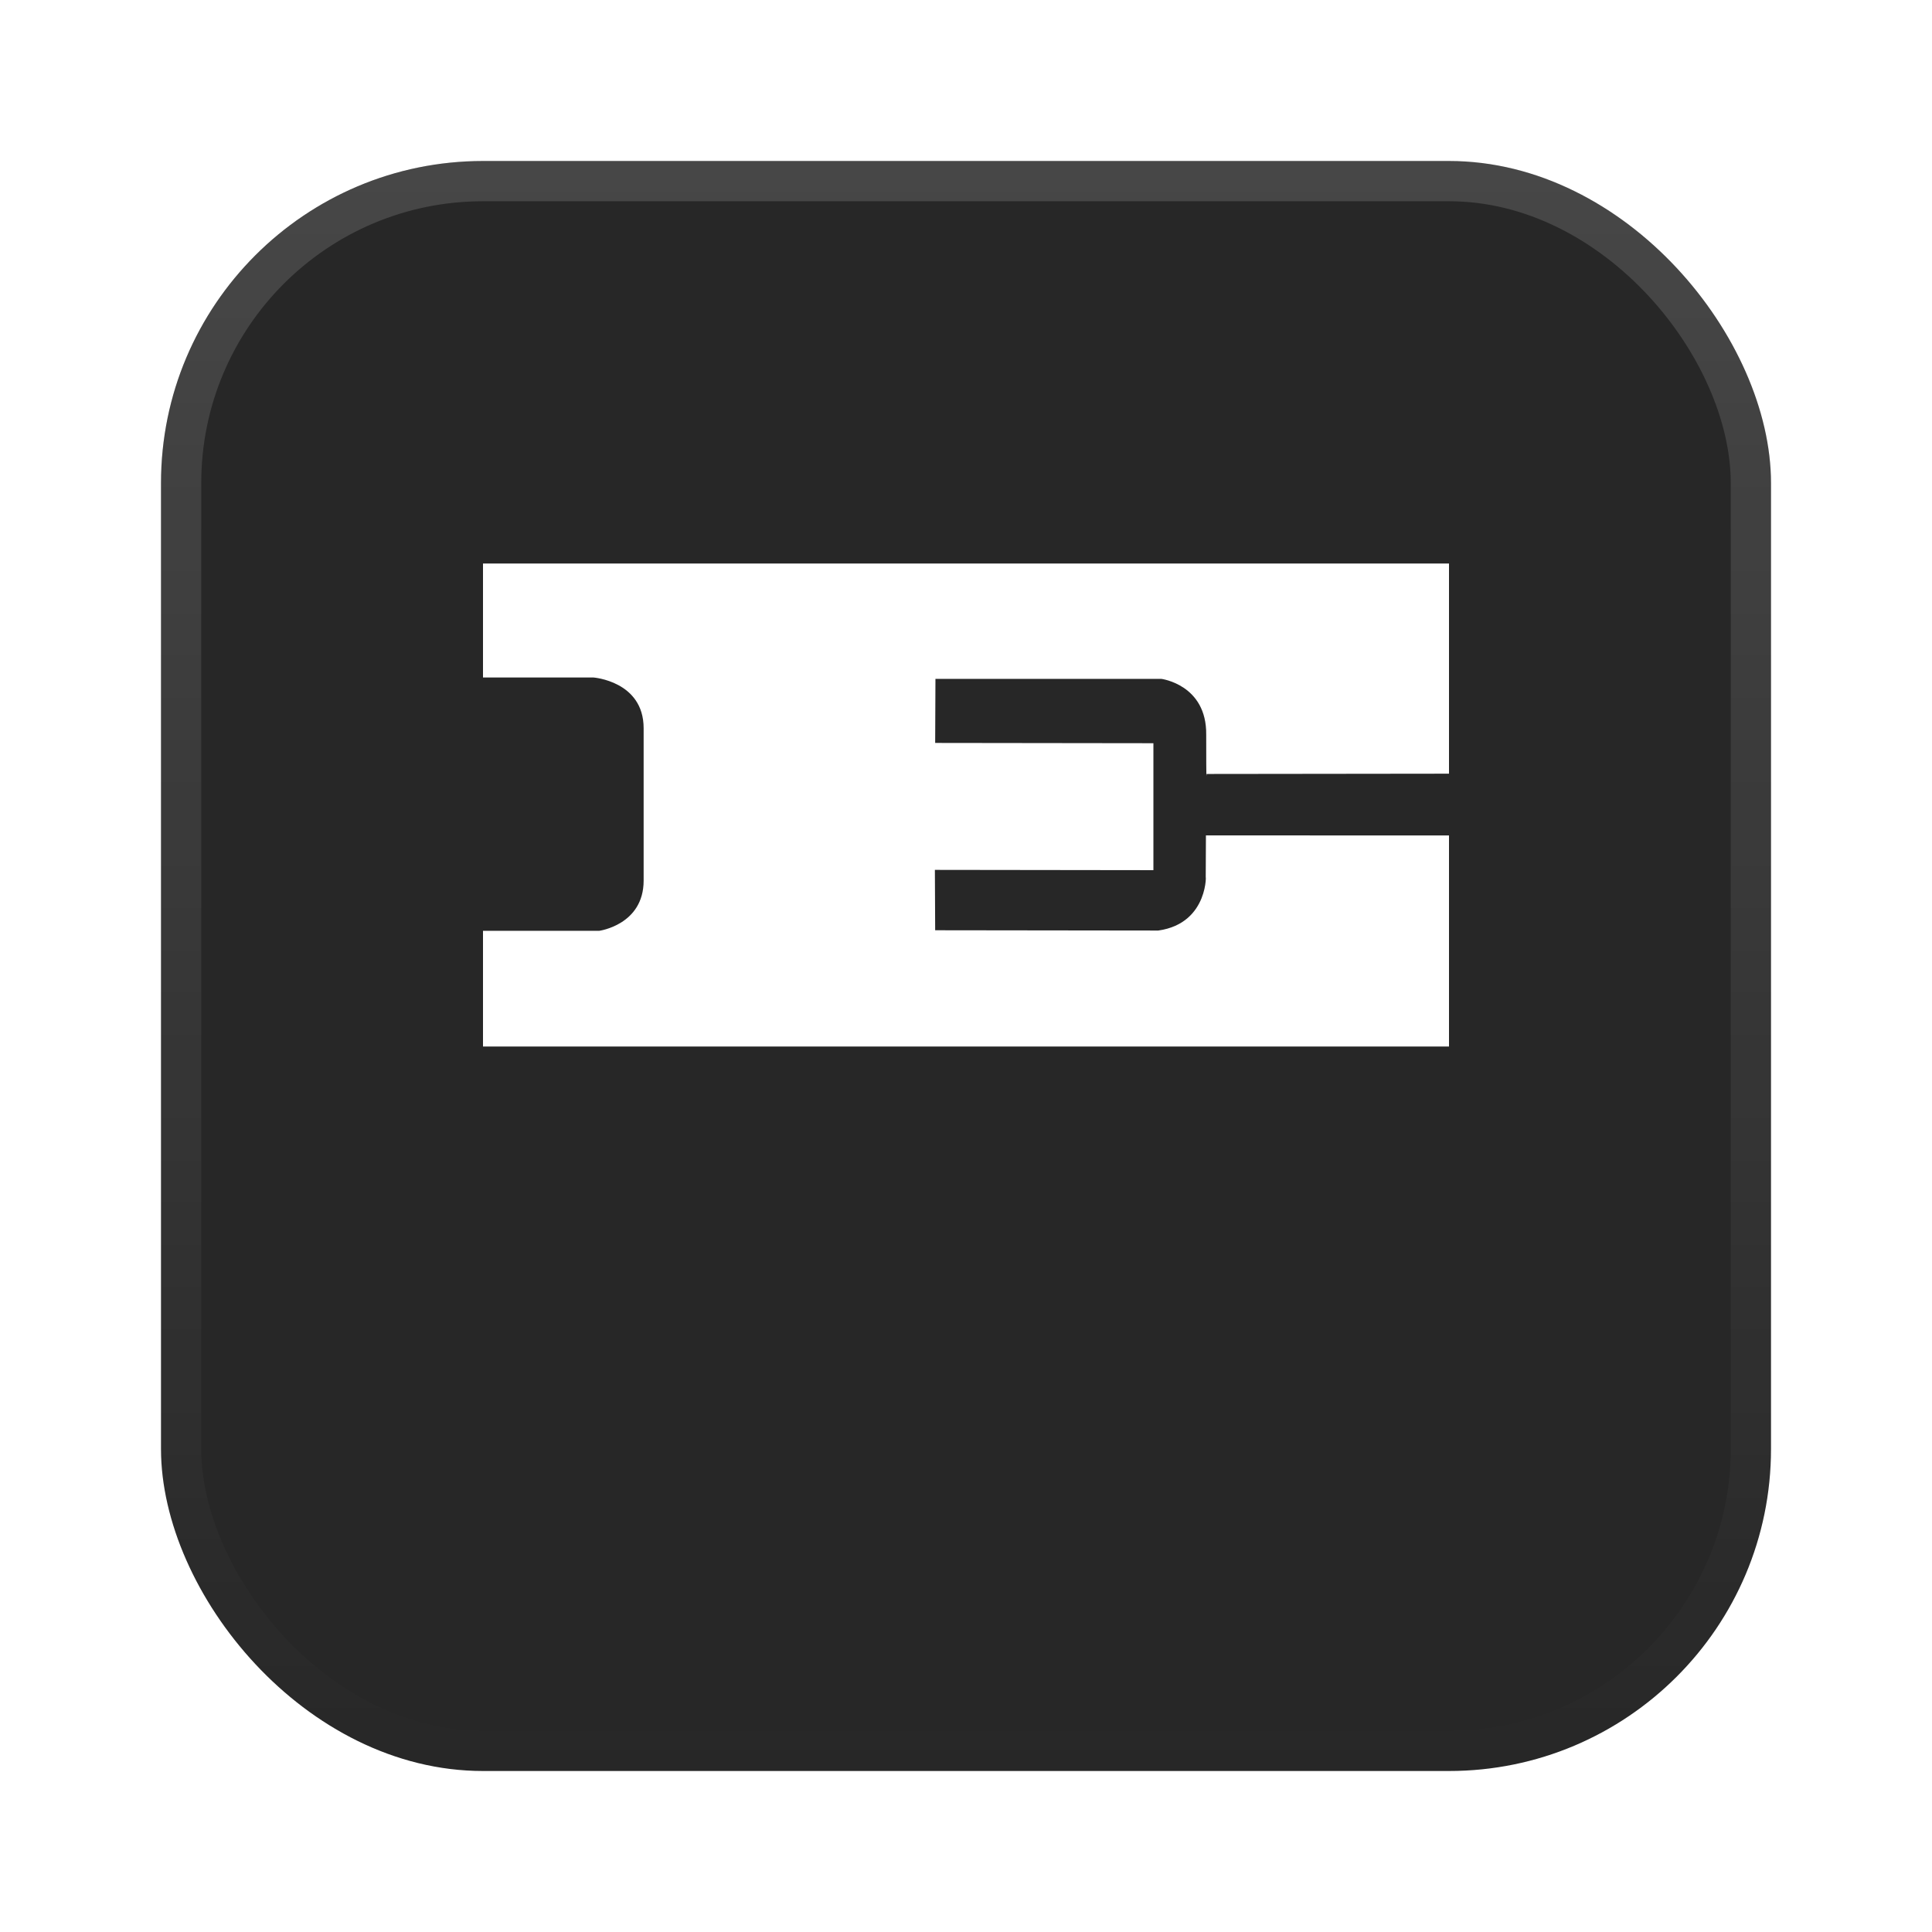 <svg width="48" height="48" viewBox="0 0 48 48" fill="none" xmlns="http://www.w3.org/2000/svg">
<g filter="url(#filter0_d_1110_2829)">
<rect x="4" width="40" height="40" rx="8" fill="#272727"/>
<rect x="4.5" y="0.5" width="39" height="39" rx="7.5" stroke="url(#paint0_linear_1110_2829)" stroke-opacity="0.15"/>
</g>
<path d="M12 14V16.832H14.743C14.743 16.832 15.991 16.923 15.991 18.093V21.878C15.991 22.979 14.886 23.126 14.886 23.126H12V26H36V20.757L29.961 20.755L29.956 21.823C29.956 21.598 30.069 22.937 28.778 23.119C27.487 23.119 23.234 23.112 23.234 23.112L23.227 21.612L28.656 21.619L28.656 18.465L23.234 18.458L23.241 16.867L28.851 16.866C28.851 16.866 29.983 17.007 29.968 18.255C29.968 19.614 29.976 19.229 29.976 19.229L36 19.222V14H12Z" fill="white"/>
<defs>
<filter id="filter0_d_1110_2829" x="0" y="0" width="48" height="48" filterUnits="userSpaceOnUse" color-interpolation-filters="sRGB">
<feFlood flood-opacity="0" result="BackgroundImageFix"/>
<feColorMatrix in="SourceAlpha" type="matrix" values="0 0 0 0 0 0 0 0 0 0 0 0 0 0 0 0 0 0 127 0" result="hardAlpha"/>
<feOffset dy="4"/>
<feGaussianBlur stdDeviation="2"/>
<feComposite in2="hardAlpha" operator="out"/>
<feColorMatrix type="matrix" values="0 0 0 0 0 0 0 0 0 0 0 0 0 0 0 0 0 0 0.25 0"/>
<feBlend mode="normal" in2="BackgroundImageFix" result="effect1_dropShadow_1110_2829"/>
<feBlend mode="normal" in="SourceGraphic" in2="effect1_dropShadow_1110_2829" result="shape"/>
</filter>
<linearGradient id="paint0_linear_1110_2829" x1="24" y1="0" x2="24" y2="40" gradientUnits="userSpaceOnUse">
<stop stop-color="white"/>
<stop offset="1" stop-color="white" stop-opacity="0"/>
</linearGradient>
</defs>
</svg>
